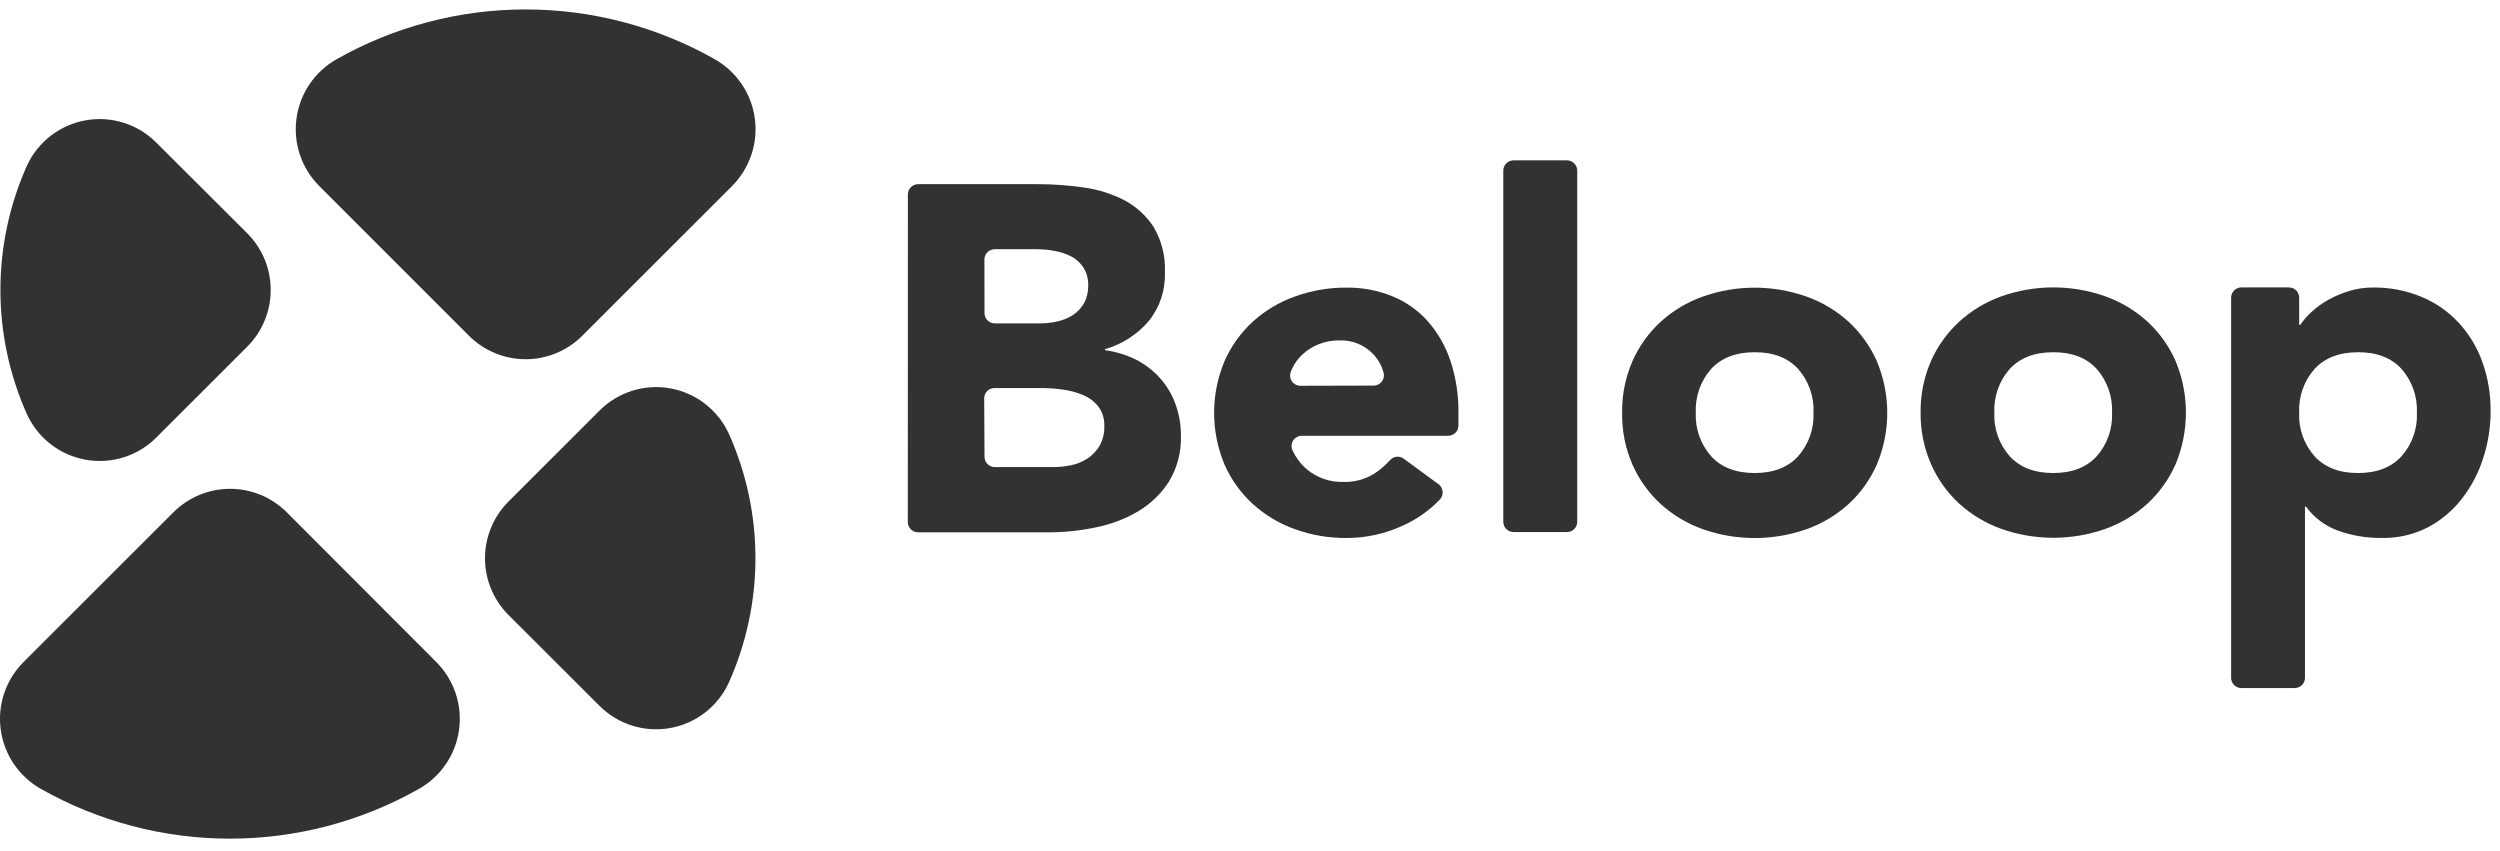 <svg width="191" height="65" viewBox="0 0 191 65" fill="none" xmlns="http://www.w3.org/2000/svg">
<path d="M11.96 10.913L18.888 17.822C20.037 18.971 20.682 20.529 20.682 22.154C20.682 23.779 20.037 25.337 18.888 26.486L11.96 33.41C11.265 34.112 10.409 34.635 9.468 34.933C8.526 35.232 7.526 35.298 6.553 35.126C5.58 34.954 4.664 34.548 3.882 33.944C3.1 33.34 2.477 32.556 2.064 31.658C0.725 28.668 0.032 25.428 0.032 22.152C0.032 18.875 0.725 15.636 2.064 12.646C2.478 11.75 3.104 10.967 3.886 10.365C4.669 9.763 5.586 9.36 6.559 9.189C7.531 9.019 8.531 9.087 9.471 9.387C10.412 9.687 11.266 10.211 11.96 10.913Z" fill="#333232"/>
<path d="M35.825 25.647L24.389 14.211C23.72 13.54 23.216 12.725 22.915 11.827C22.613 10.93 22.524 9.975 22.652 9.037C22.781 8.099 23.125 7.204 23.656 6.421C24.188 5.638 24.894 4.988 25.718 4.523C30.123 2.03 35.099 0.721 40.16 0.721C45.221 0.721 50.197 2.03 54.602 4.523C55.426 4.988 56.132 5.638 56.663 6.421C57.195 7.204 57.539 8.099 57.667 9.037C57.796 9.975 57.706 10.93 57.405 11.827C57.104 12.725 56.599 13.54 55.931 14.211L44.49 25.647C43.922 26.217 43.246 26.669 42.503 26.977C41.76 27.286 40.963 27.445 40.158 27.445C39.353 27.445 38.556 27.286 37.813 26.977C37.069 26.669 36.394 26.217 35.825 25.647Z" fill="#333232"/>
<path d="M45.776 53.9L38.848 46.984C37.7 45.835 37.054 44.277 37.054 42.652C37.054 41.027 37.7 39.468 38.848 38.319L45.776 31.395C46.471 30.691 47.326 30.165 48.268 29.864C49.211 29.563 50.212 29.495 51.187 29.666C52.161 29.838 53.079 30.243 53.863 30.847C54.646 31.452 55.271 32.237 55.684 33.136C57.023 36.126 57.716 39.366 57.716 42.642C57.716 45.918 57.023 49.158 55.684 52.148C55.272 53.048 54.648 53.834 53.865 54.44C53.083 55.045 52.164 55.452 51.19 55.624C50.215 55.797 49.214 55.73 48.271 55.429C47.328 55.129 46.472 54.604 45.776 53.9Z" fill="#333232"/>
<path d="M21.911 39.142L33.336 50.583C34.004 51.253 34.509 52.069 34.81 52.967C35.111 53.864 35.201 54.819 35.072 55.757C34.944 56.694 34.6 57.59 34.068 58.373C33.536 59.156 32.831 59.806 32.007 60.271C27.601 62.763 22.626 64.073 17.565 64.073C12.503 64.073 7.528 62.763 3.123 60.271C2.298 59.806 1.593 59.156 1.061 58.373C0.529 57.59 0.186 56.694 0.057 55.757C-0.072 54.819 0.018 53.864 0.319 52.967C0.621 52.069 1.125 51.253 1.794 50.583L13.246 39.142C13.815 38.573 14.49 38.121 15.233 37.812C15.977 37.504 16.773 37.345 17.578 37.345C18.383 37.345 19.18 37.504 19.924 37.812C20.667 38.121 21.342 38.573 21.911 39.142Z" fill="#333232"/>
<path d="M69.363 14.854C69.363 14.646 69.446 14.447 69.593 14.3C69.74 14.152 69.939 14.07 70.147 14.07H79.275C80.437 14.07 81.598 14.153 82.749 14.317C83.842 14.458 84.903 14.787 85.885 15.289C86.796 15.77 87.57 16.474 88.136 17.336C88.755 18.391 89.055 19.603 88.998 20.825C89.046 22.181 88.599 23.508 87.74 24.558C86.861 25.571 85.708 26.308 84.419 26.679V26.753C85.248 26.865 86.053 27.111 86.803 27.483C87.487 27.835 88.103 28.31 88.618 28.882C89.134 29.453 89.534 30.119 89.794 30.843C90.08 31.617 90.224 32.436 90.222 33.262C90.267 34.492 89.955 35.71 89.324 36.767C88.736 37.694 87.94 38.471 86.999 39.037C86.007 39.628 84.923 40.047 83.791 40.276C82.626 40.529 81.436 40.661 80.243 40.668H70.14C69.932 40.668 69.732 40.585 69.585 40.438C69.438 40.291 69.356 40.092 69.356 39.884L69.363 14.854ZM75.217 23.923C75.217 24.131 75.299 24.33 75.447 24.477C75.594 24.624 75.793 24.707 76.001 24.707H79.471C79.918 24.707 80.364 24.655 80.8 24.554C81.217 24.46 81.615 24.296 81.976 24.068C82.325 23.838 82.614 23.529 82.819 23.166C83.041 22.75 83.15 22.284 83.137 21.813C83.156 21.333 83.031 20.858 82.78 20.449C82.551 20.093 82.235 19.802 81.862 19.602C81.461 19.397 81.032 19.252 80.588 19.171C80.129 19.086 79.663 19.043 79.197 19.041H75.993C75.785 19.041 75.586 19.124 75.439 19.271C75.292 19.418 75.209 19.617 75.209 19.825L75.217 23.923ZM75.217 34.901C75.217 35.108 75.299 35.308 75.447 35.455C75.594 35.602 75.793 35.685 76.001 35.685H80.482C80.942 35.684 81.401 35.636 81.851 35.54C82.3 35.447 82.727 35.268 83.109 35.014C83.479 34.762 83.788 34.431 84.015 34.046C84.263 33.598 84.385 33.091 84.368 32.58C84.397 32.035 84.236 31.497 83.913 31.058C83.602 30.669 83.198 30.366 82.737 30.176C82.235 29.968 81.708 29.828 81.169 29.761C80.661 29.688 80.148 29.651 79.636 29.647H75.978C75.77 29.647 75.57 29.729 75.423 29.877C75.276 30.023 75.193 30.223 75.193 30.431L75.217 34.901Z" fill="#333232"/>
<path d="M109.9 36.99C109.99 37.056 110.065 37.141 110.12 37.238C110.174 37.336 110.208 37.444 110.217 37.555C110.227 37.666 110.213 37.779 110.176 37.884C110.138 37.99 110.079 38.086 110.001 38.166C109.193 39.009 108.229 39.687 107.163 40.162C105.823 40.781 104.365 41.102 102.889 41.103C101.541 41.115 100.201 40.887 98.933 40.429C97.74 40.006 96.643 39.35 95.707 38.5C94.785 37.655 94.05 36.627 93.55 35.481C93.027 34.233 92.758 32.893 92.758 31.54C92.758 30.187 93.027 28.848 93.55 27.6C94.05 26.454 94.785 25.426 95.707 24.581C96.642 23.729 97.74 23.073 98.933 22.652C100.201 22.192 101.541 21.963 102.889 21.974C104.099 21.959 105.3 22.189 106.418 22.652C107.453 23.08 108.376 23.74 109.115 24.581C109.88 25.464 110.461 26.49 110.825 27.6C111.237 28.866 111.44 30.19 111.425 31.521V32.509C111.425 32.717 111.342 32.916 111.195 33.063C111.048 33.21 110.848 33.293 110.641 33.293H99.447C99.318 33.295 99.191 33.329 99.078 33.392C98.966 33.455 98.87 33.544 98.8 33.653C98.73 33.762 98.688 33.886 98.678 34.014C98.668 34.143 98.689 34.272 98.741 34.391C98.999 34.956 99.378 35.458 99.851 35.861C100.626 36.509 101.613 36.849 102.623 36.818C103.451 36.847 104.269 36.631 104.975 36.198C105.43 35.903 105.844 35.548 106.206 35.144C106.336 35.003 106.512 34.915 106.702 34.896C106.892 34.876 107.082 34.927 107.237 35.038L109.9 36.99ZM104.959 29.459C105.078 29.457 105.194 29.428 105.3 29.375C105.406 29.322 105.498 29.246 105.57 29.152C105.642 29.058 105.692 28.949 105.716 28.833C105.74 28.717 105.737 28.597 105.708 28.482C105.563 27.931 105.277 27.427 104.877 27.02C104.551 26.685 104.159 26.422 103.726 26.247C103.292 26.073 102.827 25.992 102.36 26.008C101.796 25.998 101.236 26.1 100.713 26.31C100.264 26.498 99.851 26.763 99.494 27.094C99.162 27.4 98.895 27.769 98.71 28.18C98.671 28.27 98.635 28.357 98.6 28.447C98.562 28.564 98.552 28.688 98.57 28.809C98.589 28.93 98.636 29.046 98.707 29.146C98.779 29.246 98.872 29.327 98.981 29.384C99.09 29.442 99.21 29.472 99.333 29.474L104.959 29.459Z" fill="#333232"/>
<path d="M115.635 12.251H119.717C119.925 12.251 120.124 12.333 120.271 12.48C120.418 12.627 120.501 12.827 120.501 13.035V39.864C120.501 40.072 120.418 40.272 120.271 40.419C120.124 40.566 119.925 40.648 119.717 40.648H115.635C115.427 40.648 115.228 40.566 115.081 40.419C114.934 40.272 114.851 40.072 114.851 39.864V13.023C114.854 12.817 114.938 12.62 115.085 12.476C115.232 12.332 115.429 12.251 115.635 12.251Z" fill="#333232"/>
<path d="M123.931 31.524C123.912 30.177 124.179 28.84 124.715 27.604C125.217 26.459 125.952 25.431 126.872 24.585C127.808 23.733 128.905 23.078 130.099 22.656C132.658 21.752 135.451 21.752 138.011 22.656C139.204 23.078 140.301 23.733 141.237 24.585C142.157 25.432 142.891 26.459 143.394 27.604C143.917 28.852 144.186 30.191 144.186 31.544C144.186 32.897 143.917 34.236 143.394 35.484C142.891 36.629 142.157 37.657 141.237 38.503C140.3 39.353 139.203 40.009 138.011 40.432C135.45 41.331 132.659 41.331 130.099 40.432C128.906 40.009 127.809 39.353 126.872 38.503C125.952 37.657 125.217 36.629 124.715 35.484C124.173 34.236 123.906 32.885 123.931 31.524ZM129.558 31.524C129.501 32.747 129.923 33.944 130.734 34.861C131.518 35.713 132.625 36.139 134.055 36.139C135.484 36.139 136.591 35.713 137.375 34.861C138.187 33.944 138.609 32.747 138.552 31.524C138.605 30.301 138.184 29.104 137.375 28.184C136.591 27.332 135.484 26.907 134.055 26.91C132.625 26.912 131.518 27.337 130.734 28.184C129.924 29.104 129.503 30.301 129.558 31.524Z" fill="#333232"/>
<path d="M146.734 31.524C146.716 30.177 146.984 28.841 147.518 27.604C148.021 26.459 148.755 25.432 149.675 24.585C150.614 23.725 151.717 23.062 152.917 22.636C155.478 21.732 158.272 21.732 160.833 22.636C162.026 23.058 163.123 23.714 164.06 24.565C164.978 25.413 165.712 26.441 166.216 27.584C166.736 28.833 167.004 30.172 167.004 31.524C167.004 32.877 166.736 34.216 166.216 35.465C165.712 36.608 164.978 37.636 164.06 38.484C163.122 39.334 162.026 39.989 160.833 40.413C158.271 41.312 155.479 41.312 152.917 40.413C151.725 39.989 150.628 39.334 149.69 38.484C148.771 37.637 148.037 36.609 147.534 35.465C146.991 34.223 146.718 32.88 146.734 31.524ZM152.368 31.524C152.311 32.747 152.733 33.944 153.545 34.861C154.329 35.713 155.436 36.139 156.865 36.139C158.295 36.139 159.402 35.713 160.186 34.861C160.997 33.944 161.419 32.747 161.362 31.524C161.416 30.301 160.994 29.104 160.186 28.184C159.402 27.332 158.295 26.907 156.865 26.91C155.436 26.912 154.329 27.337 153.545 28.184C152.735 29.104 152.314 30.301 152.368 31.524Z" fill="#333232"/>
<path d="M171.243 21.958H174.873C175.081 21.958 175.281 22.041 175.428 22.188C175.575 22.335 175.657 22.534 175.657 22.742V24.82H175.732C175.99 24.458 176.284 24.123 176.61 23.82C177 23.467 177.429 23.16 177.888 22.903C178.395 22.623 178.93 22.397 179.484 22.229C180.08 22.049 180.7 21.961 181.323 21.966C182.581 21.953 183.83 22.194 184.993 22.675C186.066 23.118 187.031 23.787 187.823 24.636C188.624 25.496 189.241 26.51 189.639 27.616C190.077 28.83 190.295 30.112 190.282 31.403C190.287 32.646 190.089 33.881 189.697 35.061C189.333 36.182 188.774 37.23 188.047 38.158C187.339 39.052 186.45 39.787 185.44 40.315C184.358 40.857 183.16 41.126 181.95 41.099C180.833 41.111 179.723 40.928 178.668 40.558C177.669 40.206 176.799 39.559 176.175 38.703H176.1V51.783C176.1 51.991 176.018 52.19 175.871 52.337C175.724 52.484 175.524 52.567 175.316 52.567H171.243C171.035 52.567 170.835 52.484 170.688 52.337C170.541 52.19 170.458 51.991 170.458 51.783V22.734C170.461 22.528 170.544 22.33 170.691 22.185C170.838 22.04 171.036 21.958 171.243 21.958ZM175.657 31.524C175.6 32.747 176.022 33.944 176.834 34.861C177.618 35.713 178.725 36.139 180.154 36.139C181.584 36.139 182.691 35.713 183.475 34.861C184.286 33.944 184.708 32.747 184.651 31.524C184.705 30.301 184.283 29.104 183.475 28.184C182.691 27.332 181.584 26.907 180.154 26.91C178.725 26.913 177.618 27.337 176.834 28.184C176.024 29.103 175.602 30.301 175.657 31.524Z" fill="#333232"/>
</svg>
